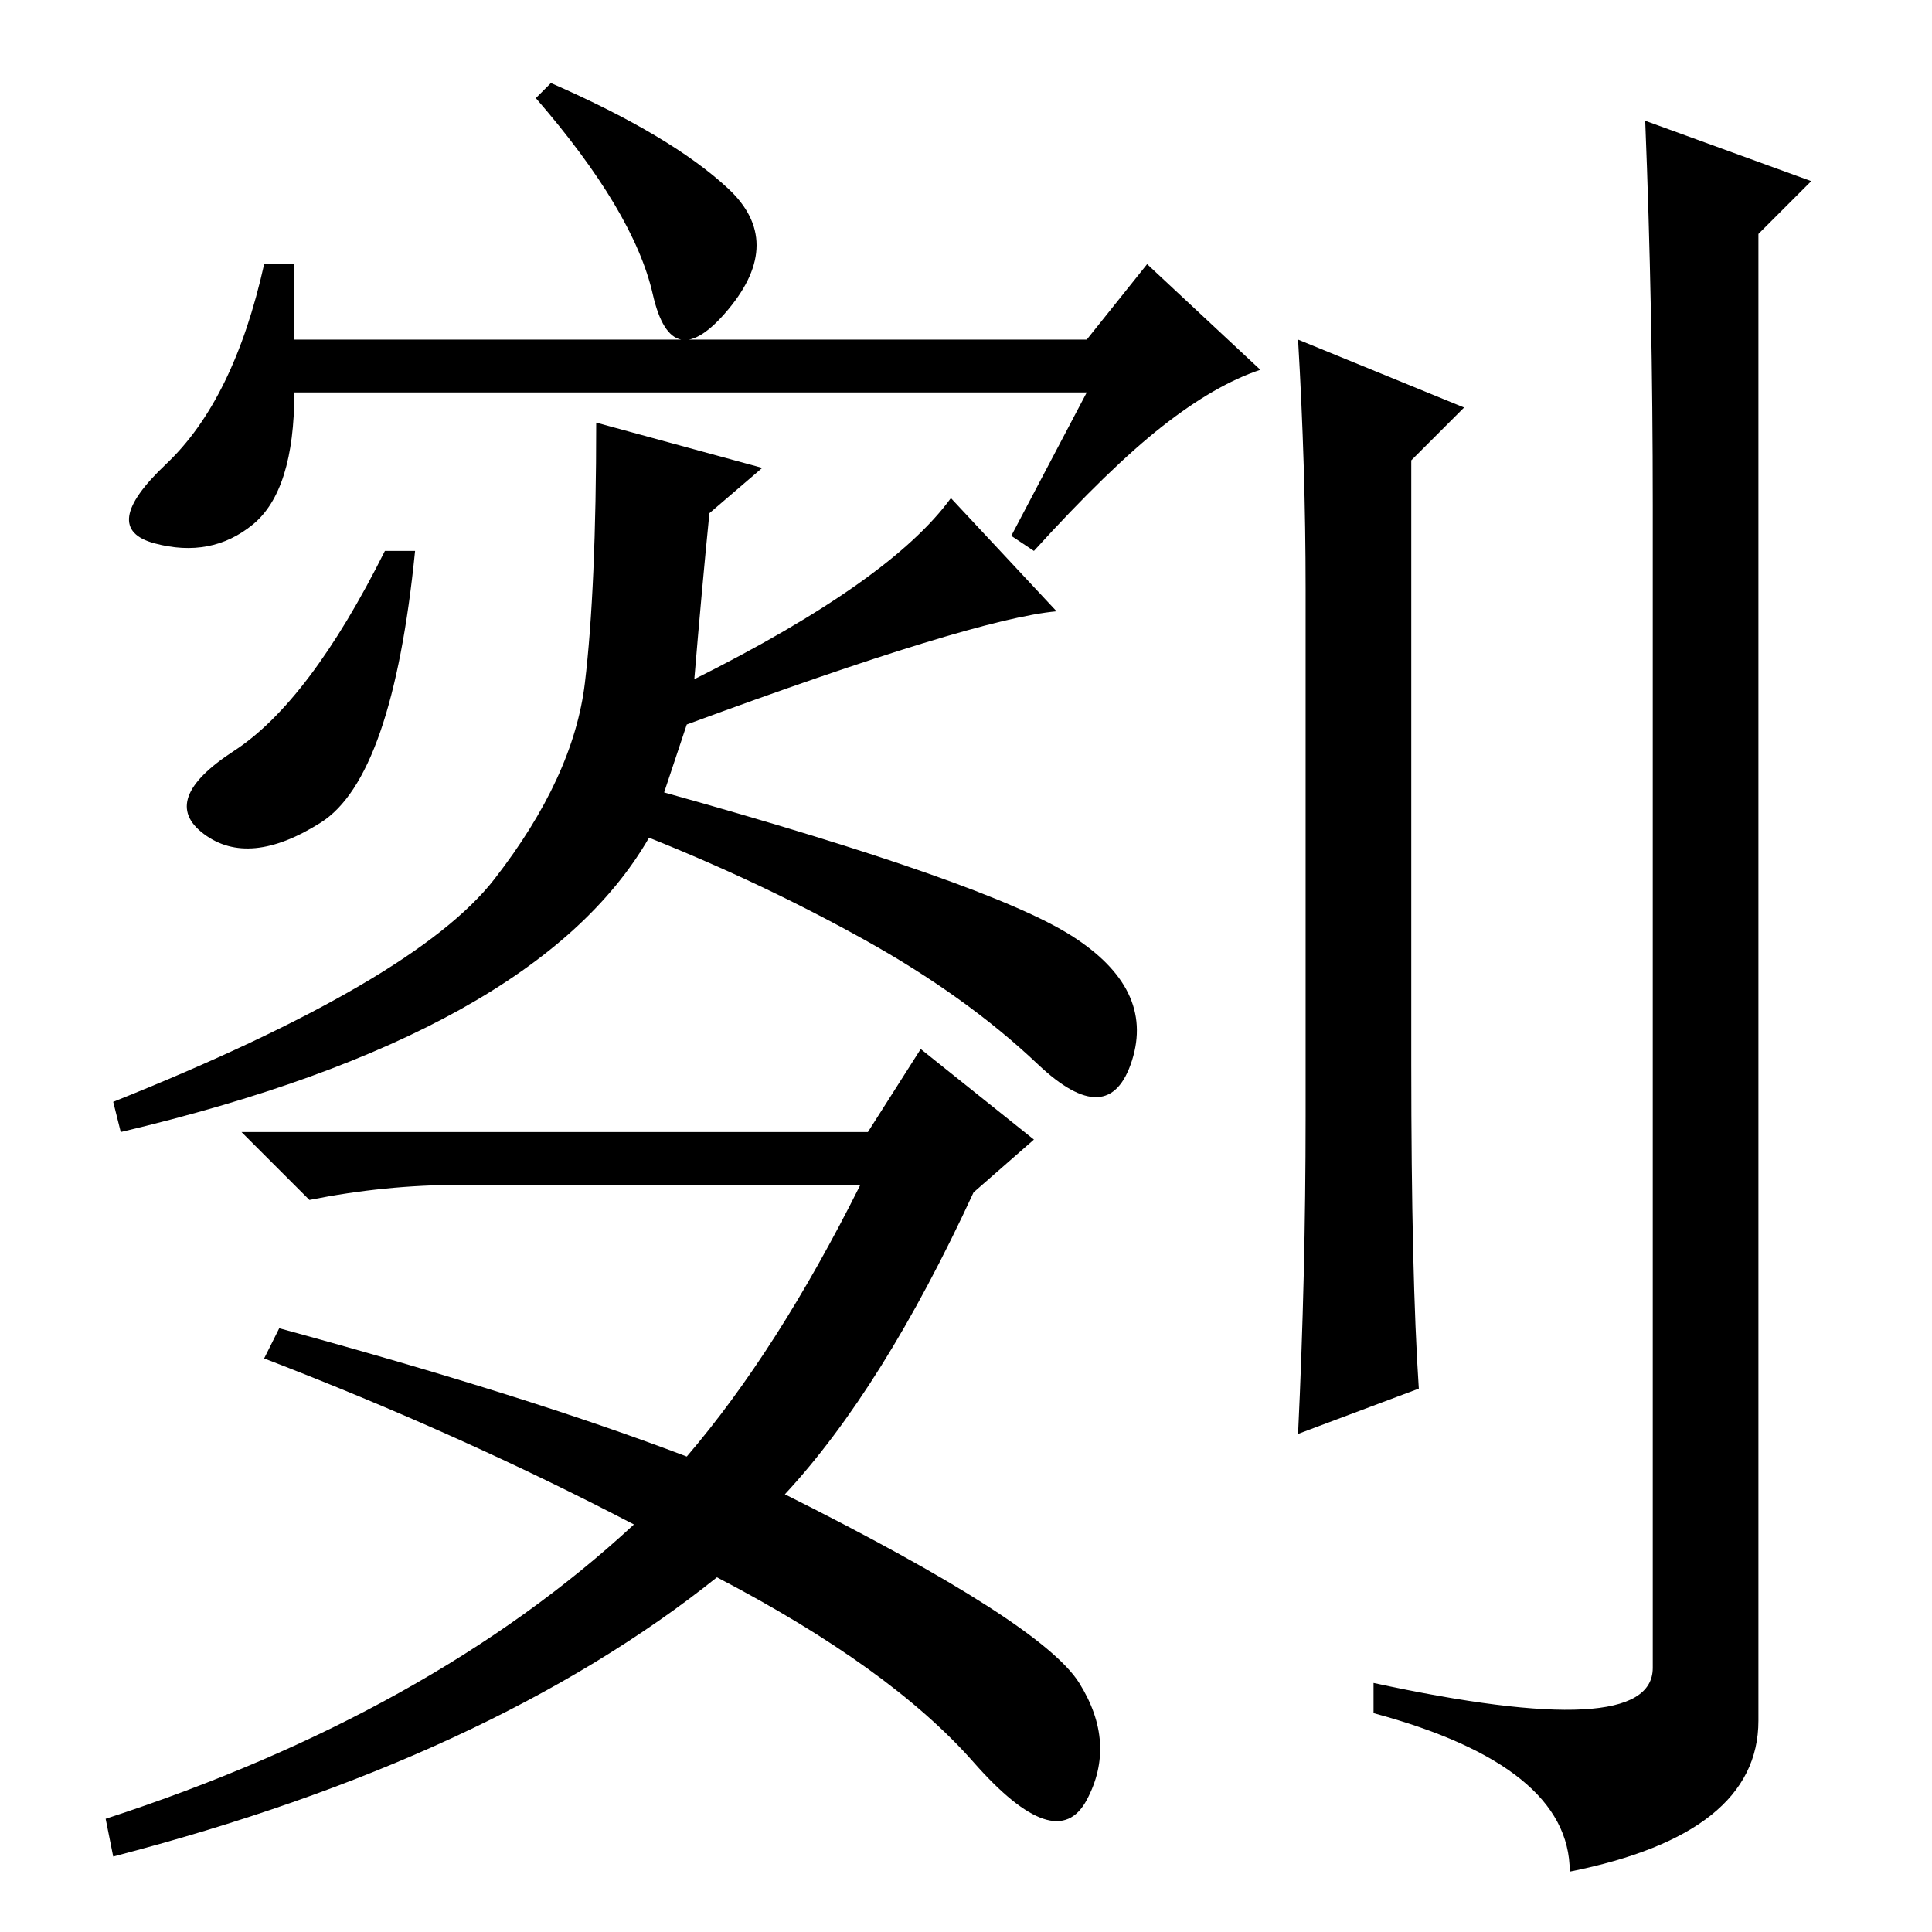 <?xml version="1.0" standalone="no"?>
<!DOCTYPE svg PUBLIC "-//W3C//DTD SVG 1.1//EN" "http://www.w3.org/Graphics/SVG/1.1/DTD/svg11.dtd" >
<svg xmlns="http://www.w3.org/2000/svg" xmlns:xlink="http://www.w3.org/1999/xlink" version="1.1" viewBox="0 -36 256 256">
  <g transform="matrix(1 0 0 -1 0 220)">
   <path fill="currentColor"
d="M96.5 231q7.5 -7 0 -16t-10 2t-15.5 26l2 2q16 -7 23.5 -14zM144 204h-105q0 -13 -5.5 -17.5t-13 -2.5t1.5 10.5t13 26.5h4v-10h105l8 10l15 -14q-6 -2 -13 -7.5t-17 -16.5l-3 2zM187 115q0 -28 1 -43l-16 -6q1 21 1 42v70q0 16 -1 33l22 -9l-7 -7v-80zM219 189
q0 26 -1 51l22 -8l-7 -7v-197q0 -15 -25 -20q0 14 -26 21v4q37 -8 37 2v154zM55 183q-3 -30 -12.5 -36t-15.5 -1.5t4 11t20 26.5h4zM15 110q40 16 50.5 29.5t12 26t1.5 34.5l22 -6l-7 -6q-1 -10 -2 -22q26 13 34 24l14 -15q-11 -1 -49 -15l-3 -9q43 -12 54 -19t8 -16.5
t-12.5 -0.5t-23 16.5t-28.5 13.5q-15 -26 -70 -39zM115 106l7 11l15 -12l-8 -7q-12 -26 -25 -40q34 -17 39 -25t1 -15.5t-15 5t-34 24.5q-30 -24 -80 -37l-1 5q43 14 70 39q-23 12 -49 22l2 4q33 -9 54 -17q12 14 23 36h-53q-10 0 -20 -2l-9 9h83z" />
  </g>

</svg>
